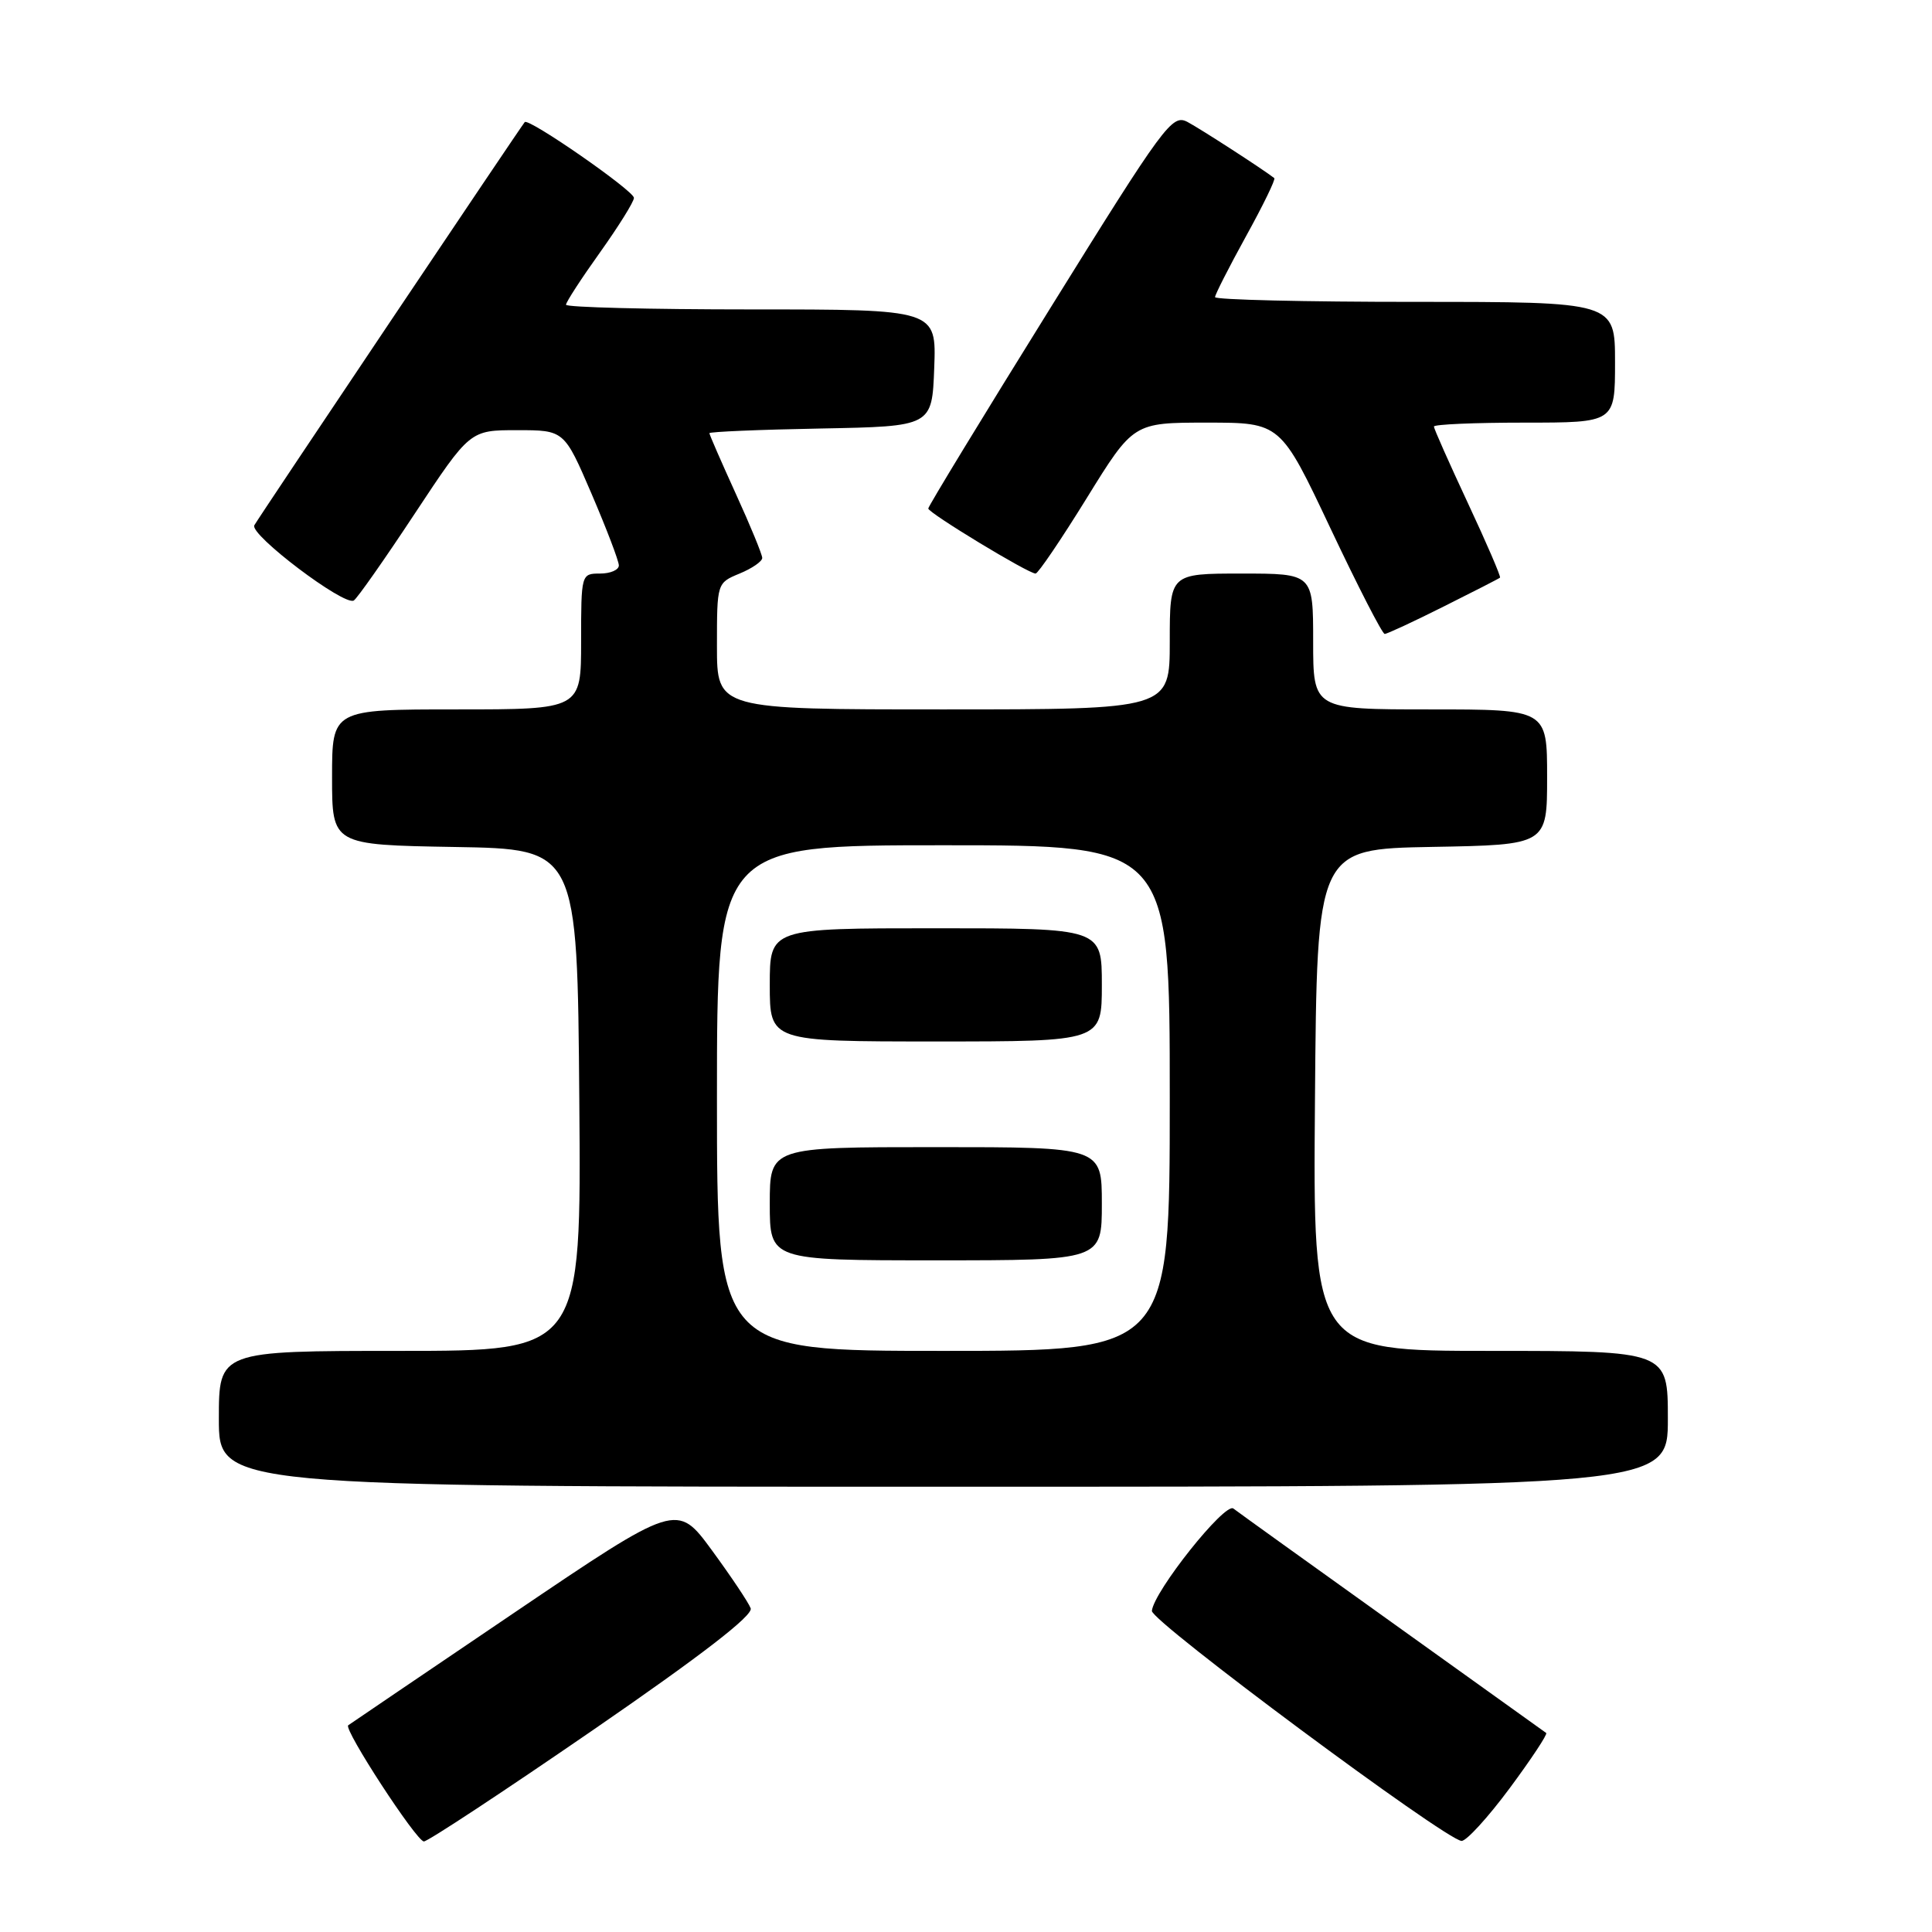 <?xml version="1.0" encoding="UTF-8" standalone="no"?>
<!DOCTYPE svg PUBLIC "-//W3C//DTD SVG 1.1//EN" "http://www.w3.org/Graphics/SVG/1.1/DTD/svg11.dtd" >
<svg xmlns="http://www.w3.org/2000/svg" xmlns:xlink="http://www.w3.org/1999/xlink" version="1.1" viewBox="0 0 256 256">
 <g >
 <path fill="currentColor"
d=" M 78.56 229.25 C 92.96 219.34 99.82 214.04 99.47 213.11 C 99.19 212.35 96.87 208.89 94.33 205.42 C 89.70 199.11 89.70 199.11 68.10 213.72 C 56.22 221.76 46.34 228.46 46.14 228.61 C 45.49 229.11 55.19 244.00 56.17 244.00 C 56.69 244.00 66.77 237.36 78.56 229.25 Z  M 200.03 236.96 C 202.90 233.09 205.08 229.79 204.88 229.63 C 204.67 229.47 195.50 222.90 184.50 215.03 C 173.50 207.16 164.02 200.35 163.43 199.89 C 162.31 199.02 152.88 210.87 152.63 213.45 C 152.50 214.81 191.52 243.79 193.66 243.93 C 194.29 243.97 197.16 240.83 200.03 236.96 Z  M 221.00 188.00 C 221.00 179.00 221.00 179.00 197.49 179.00 C 173.97 179.00 173.97 179.00 174.24 145.75 C 174.50 112.50 174.50 112.50 189.75 112.22 C 205.00 111.95 205.00 111.95 205.00 102.97 C 205.00 94.00 205.00 94.00 189.50 94.00 C 174.00 94.00 174.00 94.00 174.00 85.00 C 174.00 76.00 174.00 76.00 164.50 76.00 C 155.00 76.00 155.00 76.00 155.00 85.00 C 155.00 94.00 155.00 94.00 125.00 94.00 C 95.00 94.00 95.00 94.00 95.00 85.62 C 95.00 77.25 95.00 77.24 98.00 76.00 C 99.65 75.32 101.00 74.39 101.00 73.93 C 101.00 73.48 99.43 69.65 97.50 65.43 C 95.58 61.21 94.00 57.59 94.00 57.40 C 94.00 57.21 100.64 56.93 108.75 56.78 C 123.50 56.50 123.50 56.50 123.79 48.75 C 124.08 41.00 124.08 41.00 99.54 41.00 C 86.04 41.00 75.00 40.72 75.00 40.38 C 75.00 40.03 77.02 36.92 79.50 33.45 C 81.97 29.98 84.00 26.73 84.00 26.22 C 84.00 25.28 70.04 15.59 69.53 16.18 C 69.03 16.75 34.34 68.46 33.70 69.60 C 33.01 70.81 45.62 80.35 46.88 79.57 C 47.32 79.30 50.96 74.12 54.97 68.04 C 62.27 57.00 62.27 57.00 68.52 57.00 C 74.76 57.00 74.76 57.00 78.38 65.42 C 80.37 70.06 82.00 74.33 82.00 74.92 C 82.00 75.52 80.88 76.00 79.50 76.00 C 77.02 76.00 77.00 76.07 77.00 85.00 C 77.00 94.00 77.00 94.00 60.50 94.00 C 44.00 94.00 44.00 94.00 44.00 102.98 C 44.00 111.95 44.00 111.95 60.25 112.23 C 76.50 112.50 76.50 112.50 76.76 145.75 C 77.03 179.00 77.03 179.00 53.01 179.00 C 29.00 179.00 29.00 179.00 29.00 188.00 C 29.00 197.00 29.00 197.00 125.00 197.00 C 221.00 197.00 221.00 197.00 221.00 188.00 Z  M 191.27 80.38 C 195.25 78.39 198.62 76.67 198.76 76.54 C 198.90 76.42 196.99 71.98 194.51 66.68 C 192.03 61.37 190.00 56.80 190.00 56.52 C 190.00 56.23 195.40 56.00 202.00 56.00 C 214.00 56.00 214.00 56.00 214.00 48.00 C 214.00 40.00 214.00 40.00 187.50 40.00 C 172.93 40.00 161.00 39.72 161.00 39.37 C 161.00 39.03 162.85 35.40 165.10 31.31 C 167.36 27.22 169.05 23.75 168.85 23.60 C 167.28 22.38 159.06 17.07 157.35 16.16 C 155.31 15.09 154.32 16.43 139.10 40.94 C 130.24 55.19 123.00 67.09 123.00 67.38 C 123.00 67.96 136.25 76.00 137.22 76.00 C 137.55 76.00 140.60 71.50 144.00 66.00 C 150.18 56.00 150.18 56.00 159.93 56.00 C 169.68 56.00 169.68 56.00 176.29 70.00 C 179.93 77.70 183.16 84.00 183.48 84.00 C 183.79 84.00 187.30 82.37 191.27 80.38 Z  M 95.00 145.50 C 95.00 112.00 95.00 112.00 125.00 112.00 C 155.00 112.00 155.00 112.00 155.00 145.50 C 155.00 179.00 155.00 179.00 125.00 179.00 C 95.00 179.00 95.00 179.00 95.00 145.50 Z  M 146.00 159.50 C 146.00 152.00 146.00 152.00 124.00 152.00 C 102.00 152.00 102.00 152.00 102.00 159.50 C 102.00 167.00 102.00 167.00 124.00 167.00 C 146.00 167.00 146.00 167.00 146.00 159.50 Z  M 146.00 130.50 C 146.00 123.00 146.00 123.00 124.00 123.00 C 102.00 123.00 102.00 123.00 102.00 130.50 C 102.00 138.00 102.00 138.00 124.00 138.00 C 146.00 138.00 146.00 138.00 146.00 130.50 Z "/>
</g>
</svg>
